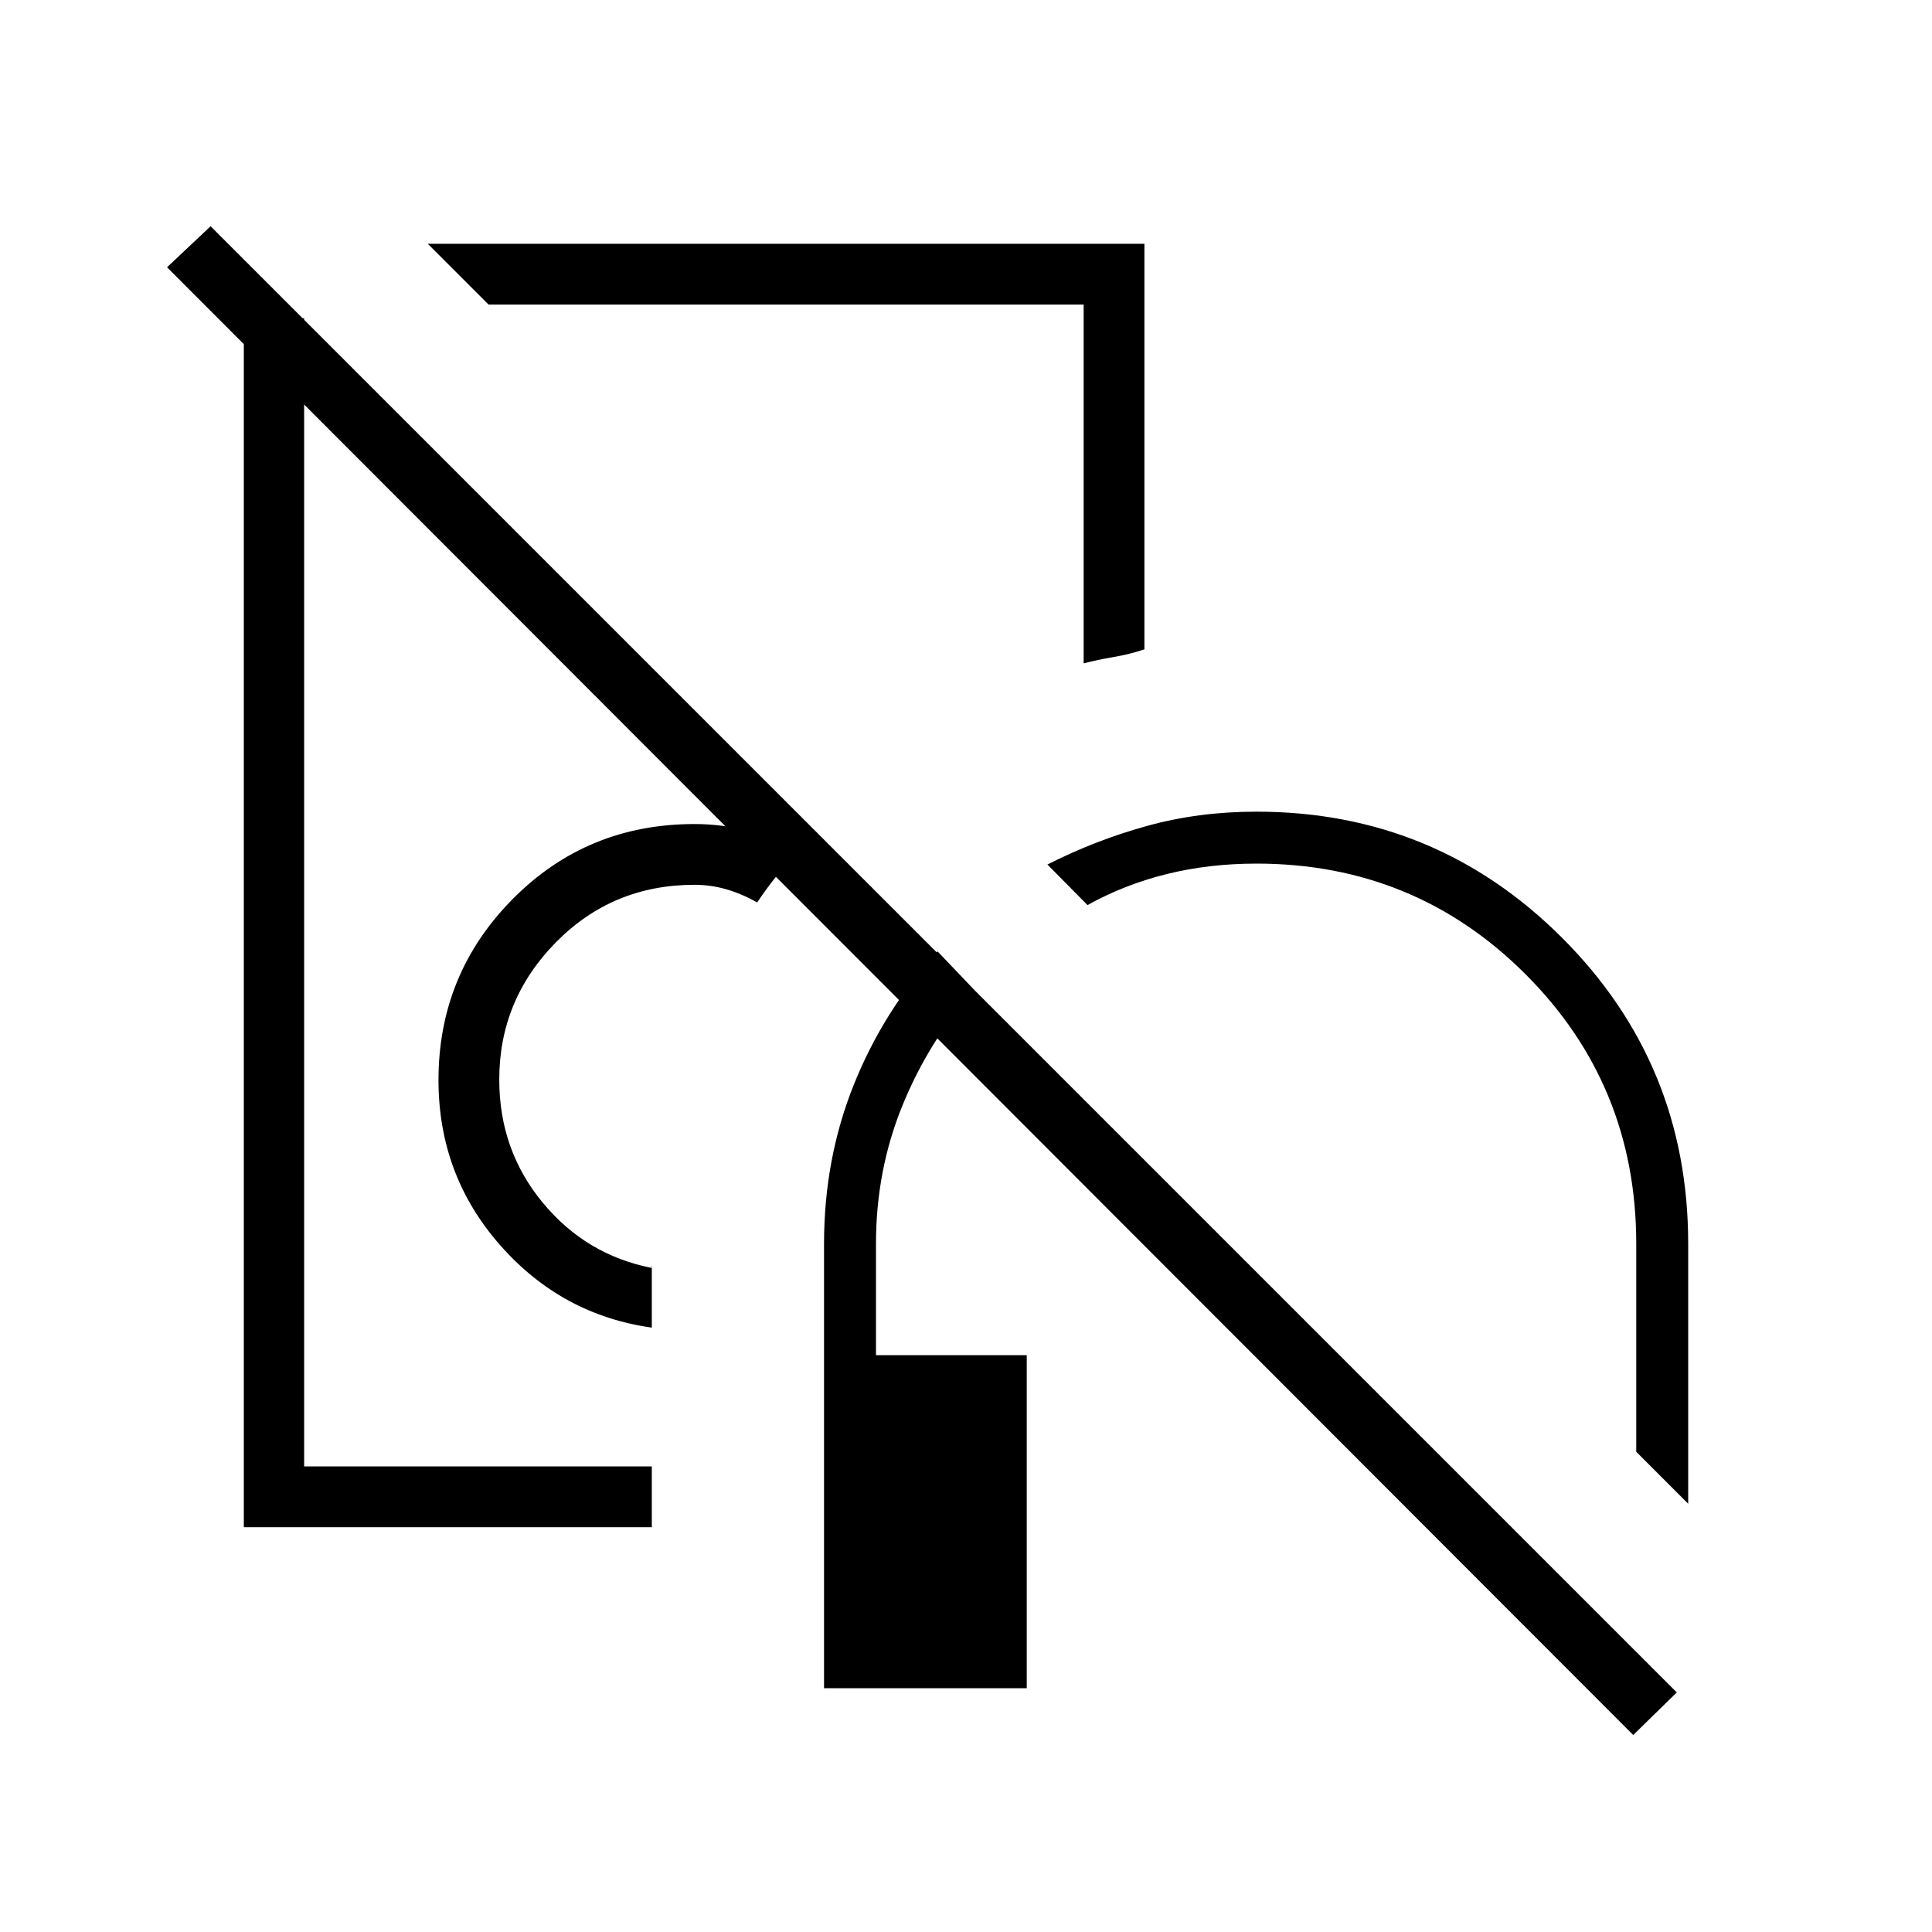 <svg xmlns="http://www.w3.org/2000/svg" height="48" viewBox="0 -960 960 960" width="48"><path d="M359.65-550.54Zm49.81 429.39V-342q0-42.12 14.78-78.98 14.78-36.87 41.61-66.29l18.27 19.15q-22.58 25.26-35.72 57.48-13.13 32.22-13.13 68.64v55.38h74.92v165.47H409.46Zm-288.31-80v-600.73h29.97v570.53h172.76v30.2H121.15Zm419.23-309.12-19.92-20.15q23.73-12.05 49.41-19.16 25.67-7.11 54.45-7.11 89.1 0 151.81 62.62 62.72 62.61 62.72 152.07v129.19l-25.81-25.81V-342q0-78.9-54.99-133.89-54.99-54.99-133.73-54.99-23.66 0-44.64 5.21-20.99 5.21-39.3 15.4Zm-216.5 209.96q-44.92-6.31-75.46-41.08-30.54-34.78-30.54-81.92 0-52.71 36.88-89.97t90.36-37.26q14.25 0 26.84 3.58t23.5 10q-4.28 5.51-9.54 12.14-5.27 6.63-9.69 13.24-7.52-4.27-15.27-6.52t-15.84-2.25q-40.74 0-68.89 28.58-28.15 28.57-28.15 68.21 0 35.02 21.54 61.08 21.53 26.06 54.11 32.48.39-.12.27-.68-.12-.57-.12-.55v30.92Zm-81.11-508.34-30.19-30.2h356.07v201.5q-7.23 2.45-15.3 3.82-8.08 1.38-14.89 3.15v-178.27H242.77Zm178.27 107.27Zm390.5 603.5L83-827.19l21.65-20.39 728.54 728.54-21.65 21.16Z"/></svg>